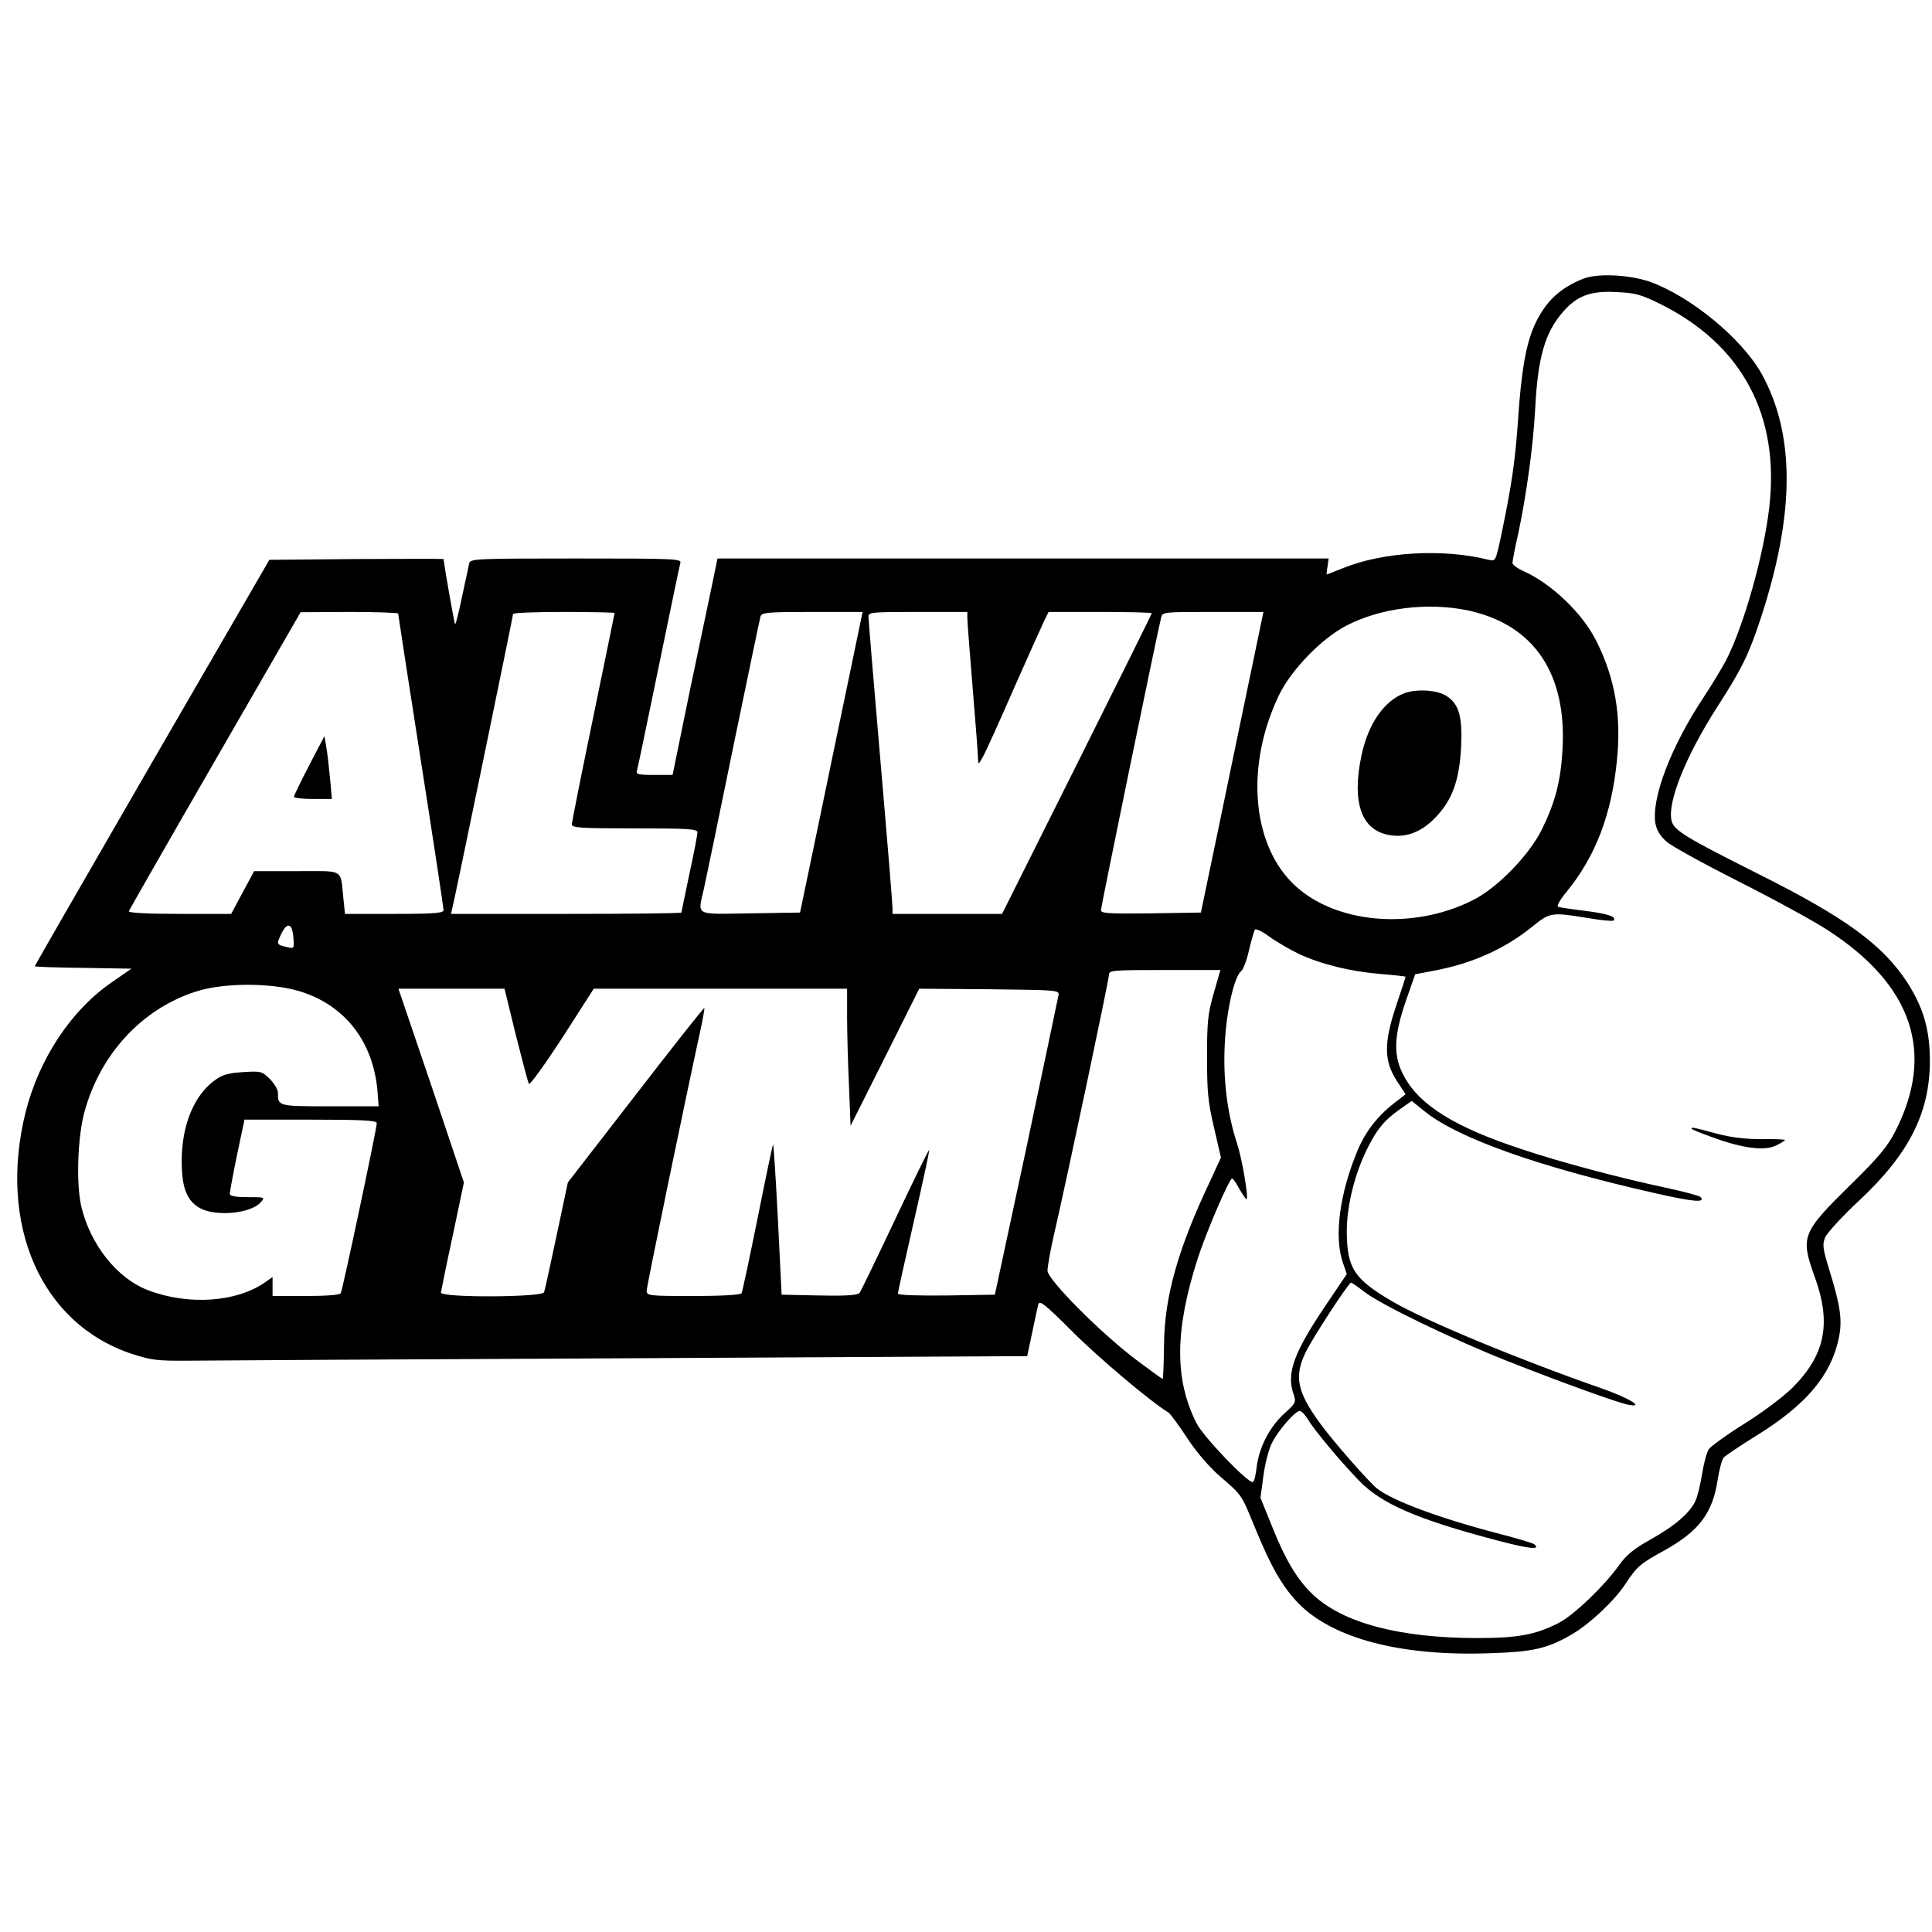 <?xml version="1.0" standalone="no"?>
<!DOCTYPE svg PUBLIC "-//W3C//DTD SVG 20010904//EN"
 "http://www.w3.org/TR/2001/REC-SVG-20010904/DTD/svg10.dtd">
<svg version="1.0" xmlns="http://www.w3.org/2000/svg"
 width="723pt" height="723pt" viewBox="0 0 723 723"
 preserveAspectRatio="xMidYMid meet">
<g transform="translate(0,723) scale(0.1,-0.1)"
fill="#000000" stroke="none">
<path d="M5925 6187 c-88 -35 -142 -86 -182 -173 -32 -71 -50 -171 -62 -354
-11 -156 -23 -240 -62 -428 -22 -103 -22 -103 -48 -97 -169 43 -395 30 -545
-31 -33 -13 -60 -24 -61 -24 -1 0 0 14 3 30 l4 30 -1143 0 -1144 0 -21 -102
c-12 -57 -50 -239 -85 -405 l-62 -303 -69 0 c-61 0 -69 2 -64 18 3 9 39 184
81 387 42 204 78 378 81 388 5 16 -18 17 -390 17 -367 0 -395 -1 -400 -17 -2
-10 -14 -67 -27 -126 -12 -59 -24 -106 -26 -103 -3 3 -41 220 -43 244 0 1
-147 1 -326 0 l-326 -3 -439 -758 c-241 -417 -439 -761 -439 -763 0 -2 81 -5
181 -6 l181 -3 -71 -49 c-153 -104 -274 -286 -325 -487 -105 -423 58 -794 399
-906 71 -23 94 -26 210 -25 72 1 807 5 1634 9 l1505 8 18 85 c10 47 20 95 23
107 4 19 21 7 128 -100 98 -98 292 -262 361 -304 6 -5 38 -47 69 -95 35 -53
83 -109 125 -145 81 -70 77 -65 128 -189 61 -149 103 -222 164 -285 128 -130
379 -197 709 -186 168 5 222 17 317 73 64 38 156 124 197 187 43 65 55 75 142
123 132 73 184 140 203 267 6 38 16 75 22 82 6 7 61 44 122 82 185 114 279
224 309 364 14 66 7 118 -32 246 -28 90 -30 105 -19 132 7 17 64 79 126 137
187 174 266 329 266 524 0 116 -24 198 -83 291 -92 142 -229 243 -554 406
-281 141 -322 166 -330 203 -15 70 54 242 173 427 92 143 117 195 162 332 127
388 128 684 3 911 -74 133 -266 291 -420 346 -76 26 -195 32 -248 11z m289
-95 c305 -152 447 -416 407 -761 -21 -181 -95 -441 -161 -571 -16 -30 -54 -93
-85 -140 -122 -184 -196 -378 -180 -472 5 -25 18 -47 41 -67 18 -17 141 -84
271 -150 131 -66 281 -148 333 -182 318 -206 403 -460 252 -754 -28 -55 -62
-96 -163 -195 -187 -184 -192 -197 -138 -348 64 -176 39 -294 -86 -418 -34
-33 -114 -93 -179 -133 -64 -40 -123 -83 -131 -94 -8 -12 -19 -53 -25 -91 -6
-38 -17 -83 -24 -100 -20 -46 -76 -95 -169 -147 -61 -34 -91 -58 -117 -95 -56
-79 -172 -190 -228 -218 -86 -44 -153 -56 -303 -56 -292 0 -506 57 -617 164
-58 55 -103 131 -153 257 l-42 104 11 82 c6 45 20 100 32 123 24 48 87 120
104 120 6 0 20 -14 30 -31 23 -39 121 -157 192 -230 82 -86 220 -146 518 -224
118 -31 162 -36 139 -15 -4 5 -69 24 -143 43 -217 57 -388 121 -446 166 -30
23 -171 184 -215 246 -84 115 -96 173 -55 260 23 51 163 265 172 265 3 0 26
-16 52 -36 63 -48 328 -176 532 -257 208 -82 413 -156 454 -164 64 -12 3 25
-102 62 -302 105 -660 253 -782 325 -143 84 -169 124 -170 261 0 99 31 222 80
317 35 69 62 101 119 141 l44 31 51 -41 c124 -99 425 -206 859 -304 144 -33
193 -37 170 -14 -4 4 -62 20 -128 34 -175 37 -403 98 -545 146 -245 81 -376
162 -435 270 -42 76 -40 149 6 283 l35 100 68 13 c141 26 264 80 366 162 71
57 73 58 209 36 52 -9 96 -13 99 -10 14 14 -22 26 -104 36 -49 6 -95 13 -102
15 -8 2 3 23 30 56 109 133 169 290 189 493 17 166 -7 307 -77 446 -51 103
-167 214 -271 261 -24 10 -43 25 -43 31 0 7 9 55 21 107 31 146 57 333 64 470
10 195 37 286 105 364 52 59 102 78 197 73 72 -3 92 -8 167 -45z m-722 -1146
c249 -53 373 -237 355 -526 -7 -115 -27 -191 -75 -290 -47 -98 -168 -223 -261
-269 -228 -115 -524 -87 -675 65 -153 153 -174 444 -50 702 45 94 159 212 251
260 128 67 304 89 455 58z m-4002 -12 c0 -3 38 -251 85 -551 47 -300 85 -552
85 -559 0 -11 -35 -14 -184 -14 l-185 0 -6 58 c-12 113 7 102 -175 102 l-159
0 -43 -80 -43 -80 -193 0 c-123 0 -192 4 -190 10 2 5 147 259 323 564 l320
555 183 1 c100 0 182 -3 182 -6z m810 2 c0 -1 -36 -177 -80 -390 -44 -212 -80
-393 -80 -401 0 -13 34 -15 235 -15 200 0 235 -2 235 -15 0 -8 -13 -78 -30
-155 -16 -77 -30 -143 -30 -145 0 -3 -194 -5 -431 -5 l-431 0 5 23 c10 38 227
1092 227 1099 0 5 86 8 190 8 105 0 190 -2 190 -4z m883 -213 c-25 -120 -78
-373 -117 -563 l-72 -345 -187 -3 c-213 -3 -196 -12 -172 96 8 37 58 276 110
532 53 256 98 473 101 483 5 15 23 17 194 17 l188 0 -45 -217z m437 195 c0
-13 9 -131 20 -263 11 -132 20 -251 20 -265 1 -23 2 -22 20 11 11 20 62 133
113 250 52 118 103 231 113 252 l18 37 193 0 c106 0 193 -2 193 -5 0 -3 -126
-257 -280 -565 l-280 -560 -205 0 -205 0 0 23 c0 13 -20 259 -45 548 -25 288
-45 532 -45 542 0 16 15 17 185 17 l185 0 0 -22z m1063 -195 c-25 -120 -78
-373 -117 -563 l-72 -345 -187 -3 c-160 -2 -187 0 -187 12 0 12 206 1015 225
1094 5 22 7 22 194 22 l189 0 -45 -217z m-3585 -1002 c3 -41 3 -42 -25 -35
-39 9 -39 10 -20 50 22 45 41 39 45 -15z m3763 -61 c85 -39 194 -66 307 -75
50 -4 92 -9 92 -10 0 -2 -16 -52 -36 -111 -46 -138 -45 -205 4 -280 l32 -49
-32 -25 c-70 -52 -117 -112 -148 -186 -67 -161 -88 -321 -55 -418 l15 -44 -77
-114 c-121 -179 -150 -257 -122 -336 10 -29 8 -33 -35 -72 -55 -50 -94 -127
-103 -198 -3 -29 -9 -55 -14 -58 -15 -9 -186 169 -212 221 -82 164 -81 347 5
615 31 96 118 300 129 300 3 0 16 -18 28 -41 13 -22 25 -39 26 -37 8 8 -18
156 -36 210 -35 106 -52 233 -46 363 5 125 35 260 62 281 7 5 21 41 29 78 9
38 19 72 22 77 3 5 27 -6 54 -26 26 -19 76 -48 111 -65z m-319 -147 c-22 -76
-25 -108 -25 -238 0 -127 3 -167 26 -264 l26 -113 -40 -87 c-122 -257 -172
-436 -173 -618 -1 -68 -3 -123 -5 -123 -3 0 -48 33 -100 72 -135 102 -331 300
-331 333 0 15 11 77 25 138 53 230 205 951 205 969 0 17 14 18 208 18 l209 0
-25 -87z m-3419 7 c170 -53 275 -190 290 -377 l4 -53 -182 0 c-196 0 -195 0
-195 52 0 11 -14 33 -30 50 -29 29 -34 30 -99 26 -51 -3 -77 -9 -102 -27 -81
-55 -129 -169 -129 -306 0 -104 21 -153 74 -179 62 -29 185 -16 221 24 18 20
17 20 -48 20 -47 0 -67 4 -67 13 0 6 12 72 27 145 l28 132 247 0 c194 0 248
-3 248 -13 0 -21 -128 -626 -135 -637 -4 -6 -56 -10 -131 -10 l-124 0 0 36 0
35 -27 -19 c-106 -75 -286 -88 -437 -31 -116 43 -218 170 -252 315 -19 83 -14
254 11 349 58 218 215 389 417 454 104 34 283 34 391 1z m807 -162 c24 -95 46
-178 49 -184 3 -7 59 71 125 172 l118 184 474 0 474 0 0 -103 c0 -57 3 -173 7
-257 l6 -153 129 257 128 256 263 -2 c256 -3 262 -3 258 -23 -2 -11 -56 -267
-120 -570 l-118 -550 -181 -3 c-103 -1 -182 1 -182 7 0 4 27 127 60 271 33
145 59 264 57 266 -2 2 -59 -115 -127 -259 -68 -144 -128 -268 -133 -275 -7
-9 -46 -12 -151 -10 l-141 3 -14 283 c-8 155 -16 281 -18 279 -2 -2 -28 -126
-58 -276 -30 -149 -57 -276 -60 -281 -4 -6 -81 -10 -181 -10 -167 0 -174 1
-174 20 0 17 141 698 199 965 11 49 18 91 17 93 -2 2 -118 -145 -257 -325
l-254 -328 -42 -198 c-23 -109 -44 -205 -47 -213 -7 -19 -386 -21 -386 -1 1 6
20 102 44 212 l42 200 -122 363 -123 362 198 0 199 0 42 -172z"/>
<path d="M6330 3006 c0 -2 38 -18 84 -34 110 -40 192 -50 234 -28 18 9 32 18
32 20 0 2 -39 4 -87 3 -61 0 -113 6 -170 21 -85 23 -93 25 -93 18z"/>
<path d="M5256 4636 c-77 -29 -136 -115 -161 -233 -37 -175 -1 -280 104 -298
63 -11 120 11 172 65 64 66 90 138 97 266 5 112 -8 159 -54 189 -35 23 -111
28 -158 11z"/>
<path d="M1157 4366 c-31 -60 -57 -113 -57 -118 0 -4 32 -8 71 -8 l71 0 -7 78
c-4 42 -10 95 -14 117 l-7 40 -57 -109z"/>
</g>
</svg>
